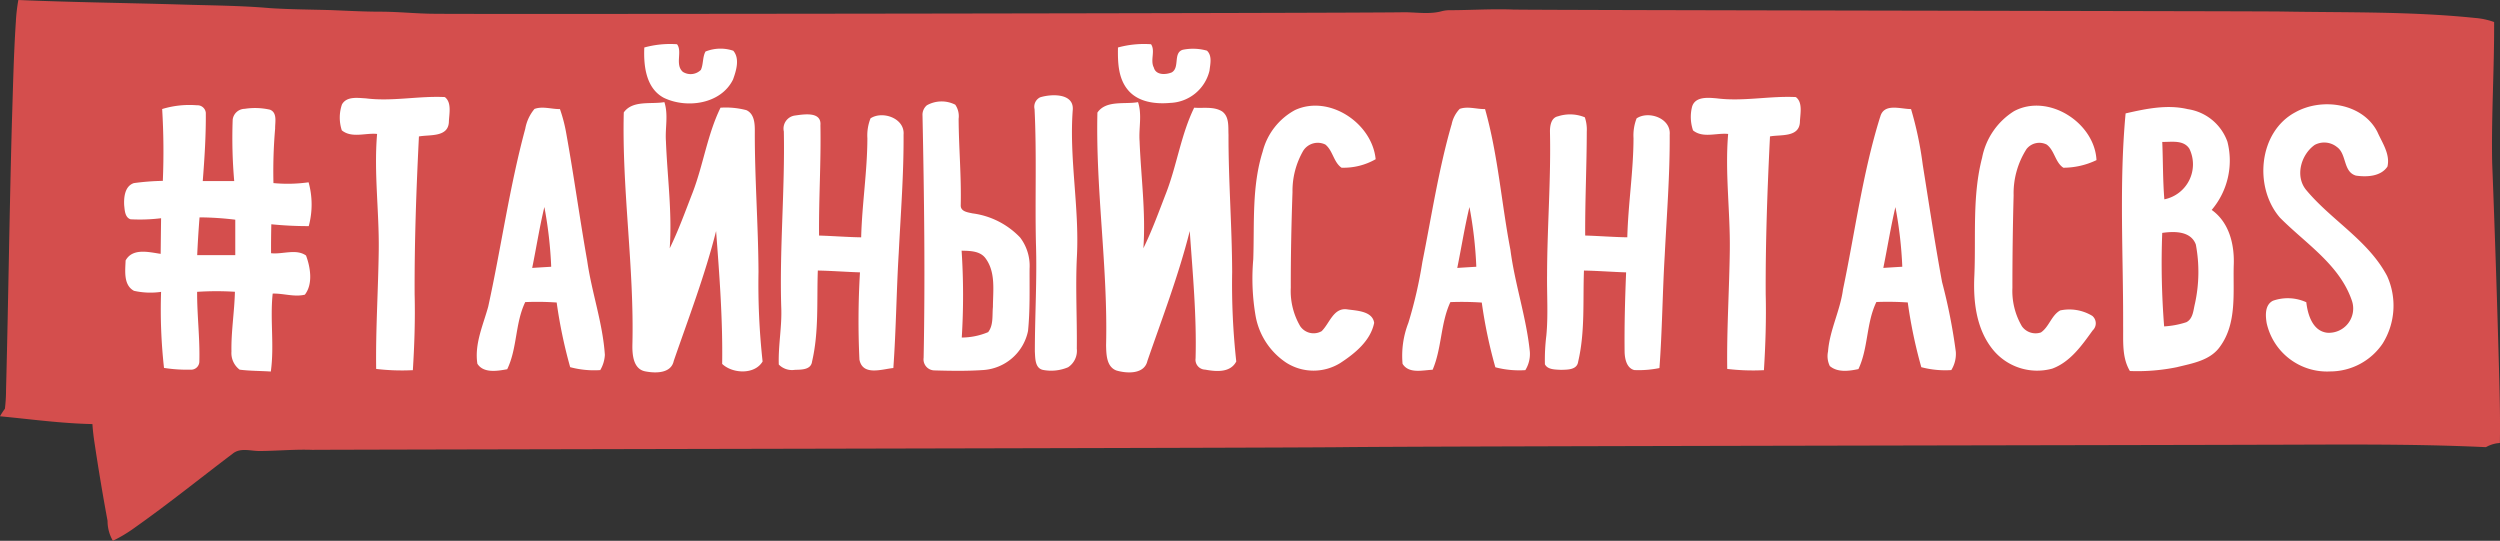 <svg xmlns="http://www.w3.org/2000/svg" width="282" height="61"><rect width="100%" height="100%" fill="#333333" stroke="none"/><path d="M1.791 2.41A19.1 19.1 0 0 1 2.071 0c6.234.265 12.476.334 18.713.521 3.24.1 6.487.114 9.718.4 2.229.14 4.463.155 6.695.214 1.914.073 3.828.184 5.743.184 2.027 0 4.046.227 6.073.235 6.022.069 103.044-.068 109.066-.168 1.52-.044 3.069.281 4.563-.125a3.476 3.476 0 0 1 .825-.11c2.412 0 4.823-.168 7.235-.071 4.219.076 82.435.168 86.653.22 7.271.128 14.562-.024 21.807.724a8.129 8.129 0 0 1 2.175.462c.027 5.294-.324 10.585-.22 15.878q.473 12.177.8 24.356c.064 2.416.113 4.832.069 7.25a3.559 3.559 0 0 0-1.571.47c-8.558-.406-17.131-.279-25.695-.271-9.794.04-93.586.156-103.38.273-8.372.094-107.744.255-116.117.3-1.971-.071-3.937.118-5.907.132-1.006.013-2.188-.411-3.054.288-3.651 2.758-7.212 5.633-10.948 8.274A16.326 16.326 0 0 1 12.732 61a4.439 4.439 0 0 1-.6-2.247 255.856 255.856 0 0 1-1.469-8.794c-.107-.7-.194-1.413-.238-2.123-3.489-.071-6.953-.549-10.424-.88a7.875 7.875 0 0 1 .553-.849 17.912 17.912 0 0 0 .127-2.072c.262-10.146.385-20.3.668-30.441.122-3.731.194-7.463.442-11.184z" fill-rule="evenodd" fill="#d44e4d"/><path d="M72.678 5.357a11 11 0 0 1 3.69-.367c.638.819-.269 2.3.66 3.117a1.639 1.639 0 0 0 2.03-.223c.3-.654.175-1.438.523-2.071a4.539 4.539 0 0 1 3.134-.09c.757.888.33 2.257-.029 3.246-1.362 2.778-5.221 3.307-7.8 2.067-2.028-1.07-2.301-3.626-2.208-5.679zm53.43 0a11.146 11.146 0 0 1 3.729-.367c.513.748-.122 1.808.316 2.631.229.88 1.351.823 2.018.546.94-.539.129-2.211 1.245-2.552a5.794 5.794 0 0 1 2.728.1c.614.571.373 1.524.287 2.258a4.737 4.737 0 0 1-4.425 3.634c-1.653.151-3.578-.072-4.733-1.409s-1.194-3.18-1.165-4.841zM38.57 11.788c.527-.956 1.789-.737 2.689-.694 2.973.378 5.945-.291 8.918-.144.814.622.477 1.934.455 2.836-.1 1.729-2.183 1.38-3.377 1.607-.295 5.928-.51 11.862-.485 17.8.072 2.854-.021 5.712-.2 8.562a24.442 24.442 0 0 1-4.138-.14c-.064-4.493.237-8.983.291-13.476.046-4.346-.556-8.688-.187-13.031-1.309-.137-2.858.51-3.98-.406a4.6 4.6 0 0 1 .014-2.914zm78.756-.809c1.223-.385 3.765-.5 3.686 1.348-.427 5.525.746 11.021.466 16.549-.179 3.483.025 6.967-.014 10.45a2.224 2.224 0 0 1-.983 2.1 4.88 4.88 0 0 1-2.836.3c-.918-.2-.864-1.337-.914-2.071 0-4.072.258-8.149.122-12.225-.112-5.039.093-10.083-.155-15.119a1.178 1.178 0 0 1 .628-1.332zm73.542 1.053c.359-1.182 1.822-1.017 2.786-.938 2.97.378 5.942-.291 8.915-.144.828.611.477 1.956.459 2.861-.118 1.711-2.187 1.352-3.374 1.578-.294 5.928-.51 11.859-.484 17.789.071 2.861-.022 5.723-.2 8.577a24.442 24.442 0 0 1-4.138-.14c-.064-4.493.237-8.986.291-13.483.046-4.342-.556-8.681-.187-13.023-1.305-.14-2.843.51-3.962-.4a4.713 4.713 0 0 1-.106-2.677zm-120.506.651c1-1.412 3.087-.895 4.579-1.164.47 1.431.072 2.93.176 4.4.154 4.03.717 8.052.426 12.092 1-2.042 1.768-4.188 2.593-6.305 1.2-3.135 1.66-6.532 3.138-9.558a9.166 9.166 0 0 1 2.919.277c.921.428.957 1.557.95 2.434-.015 5.277.391 10.54.416 15.817a80.292 80.292 0 0 0 .462 10.1c-.9 1.517-3.406 1.377-4.561.273.075-5.007-.308-10-.685-14.986-1.255 4.986-3.1 9.8-4.776 14.648-.3 1.434-2.062 1.4-3.192 1.183-1.369-.241-1.491-1.862-1.473-2.98.218-8.761-1.191-17.482-.972-26.231zm34.191-.808a3.4 3.4 0 0 1 3.2-.065 2.282 2.282 0 0 1 .38 1.592c.018 3.253.316 6.5.237 9.756-.018.712.8.791 1.316.909a9.029 9.029 0 0 1 5.382 2.721 5.278 5.278 0 0 1 1.069 3.512c-.011 2.344.061 4.7-.176 7.035a5.532 5.532 0 0 1-5.085 4.407c-1.818.122-3.646.093-5.464.04a1.245 1.245 0 0 1-1.227-1.42c.18-9.1.061-18.206-.125-27.308a1.4 1.4 0 0 1 .493-1.179zm3.916 16.4a76.96 76.96 0 0 1 .018 9.8 7.784 7.784 0 0 0 2.976-.611c.617-.791.445-1.895.538-2.836.007-1.819.33-3.875-.8-5.446-.613-.891-1.775-.882-2.732-.905zM123.788 12.7c.979-1.431 3.087-.906 4.582-1.179.474 1.434.068 2.937.176 4.411.154 4.026.714 8.041.427 12.074 1-2.042 1.768-4.187 2.592-6.305 1.2-3.135 1.661-6.528 3.138-9.554 1.043.083 2.216-.162 3.152.421.828.6.678 1.736.721 2.632-.011 5.158.39 10.306.412 15.46a79.961 79.961 0 0 0 .463 10.115c-.678 1.3-2.292 1.143-3.507.92a1.118 1.118 0 0 1-1.083-1.273c.129-4.8-.327-9.58-.657-14.361-1.255 4.986-3.1 9.8-4.776 14.648-.348 1.535-2.323 1.43-3.5 1.082-1.133-.428-1.137-1.84-1.162-2.854.216-8.763-1.186-17.486-.978-26.237zm-105.5-.4a10.548 10.548 0 0 1 3.933-.424.941.941 0 0 1 .994.852c.021 2.57-.144 5.137-.345 7.7h3.55a56.109 56.109 0 0 1-.172-6.945 1.392 1.392 0 0 1 1.359-1.208 7.623 7.623 0 0 1 2.855.1c.839.349.559 1.409.573 2.121a55.966 55.966 0 0 0-.19 6.157 16.972 16.972 0 0 0 3.963-.09 9.338 9.338 0 0 1 .018 4.943 41.393 41.393 0 0 1-4.221-.208 110.995 110.995 0 0 0-.029 3.264c1.288.151 2.837-.532 3.945.262.5 1.337.8 3.217-.133 4.414-1.183.294-2.42-.158-3.629-.122-.312 2.93.2 5.87-.211 8.793-1.173-.079-2.353-.061-3.518-.212a2.347 2.347 0 0 1-.922-2.045c-.043-2.254.337-4.486.391-6.74a33.8 33.8 0 0 0-4.263.007c-.015 2.606.319 5.205.251 7.815a.932.932 0 0 1-1.022.963A16.486 16.486 0 0 1 18.5 41.5a59.588 59.588 0 0 1-.33-8.577 8.45 8.45 0 0 1-3.055-.118c-1.212-.647-.986-2.272-.947-3.422.789-1.441 2.647-.938 3.955-.748.015-1.341.029-2.678.047-4.019a19.514 19.514 0 0 1-3.457.118c-.634-.23-.642-1.028-.706-1.585-.047-.909.075-2.16 1.094-2.495a27.581 27.581 0 0 1 3.266-.252 79.267 79.267 0 0 0-.075-8.102zm3.951 16.481h4.3v-4a35.161 35.161 0 0 0-4.031-.262q-.168 2.131-.265 4.265zm123.835-16.364c3.833-1.776 8.706 1.456 9.1 5.543a7.291 7.291 0 0 1-3.851.956c-.893-.618-.972-1.927-1.822-2.61a1.945 1.945 0 0 0-2.488.686 9.055 9.055 0 0 0-1.219 4.673c-.126 3.6-.2 7.2-.194 10.8a7.839 7.839 0 0 0 1.065 4.332 1.828 1.828 0 0 0 2.413.561c.918-.888 1.345-2.735 2.955-2.451 1.036.14 2.79.194 2.973 1.513-.409 2.031-2.184 3.462-3.834 4.536a5.729 5.729 0 0 1-6.081-.043 8.009 8.009 0 0 1-3.446-5.2 24.9 24.9 0 0 1-.276-6.477c.139-4.051-.176-8.207 1.058-12.128a7.391 7.391 0 0 1 3.647-4.691zm81.115.119c3.844-2.049 9.087 1.287 9.295 5.525a8.666 8.666 0 0 1-3.736.859c-.926-.6-.99-1.966-1.887-2.617a1.841 1.841 0 0 0-2.262.5 9.283 9.283 0 0 0-1.463 5.248A385.427 385.427 0 0 0 227 32.472a7.864 7.864 0 0 0 1.069 4.328 1.888 1.888 0 0 0 2.147.7c.926-.629 1.18-1.93 2.174-2.484a4.993 4.993 0 0 1 3.621.615 1.093 1.093 0 0 1 .047 1.635c-1.223 1.693-2.525 3.562-4.561 4.314a6.441 6.441 0 0 1-6.745-2.2c-1.861-2.337-2.188-5.471-2.041-8.358.183-4.411-.251-8.914.872-13.235a7.976 7.976 0 0 1 3.606-5.251zm12.58.255c2.291-.522 4.679-1.032 7.017-.478a5.614 5.614 0 0 1 4.465 3.667 8.6 8.6 0 0 1-1.772 7.7c2 1.416 2.593 3.961 2.485 6.291-.082 3.044.373 6.477-1.527 9.1-1.105 1.6-3.138 1.912-4.884 2.347a22.21 22.21 0 0 1-5.3.432c-.918-1.528-.735-3.368-.764-5.076.029-7.997-.463-16.006.28-23.983zm4.134 3.217c.093 2.16.058 4.325.237 6.477a4.028 4.028 0 0 0 2.826-5.7c-.653-1.039-2.034-.755-3.066-.777zm-.003 10.263a90.95 90.95 0 0 0 .215 10.547 9.813 9.813 0 0 0 2.5-.471c.771-.389.789-1.359.975-2.1a16.683 16.683 0 0 0 .1-6.665c-.574-1.545-2.446-1.502-3.79-1.311zm14.992-13.595c3-1.7 7.61-1.057 9.277 2.2.542 1.226 1.463 2.509 1.137 3.911-.746 1.132-2.349 1.2-3.557 1.021-1.463-.428-1.019-2.437-2.141-3.224a2.279 2.279 0 0 0-2.51-.237c-1.567 1.107-2.259 3.591-.915 5.137 2.84 3.386 6.957 5.64 9.076 9.637a8.079 8.079 0 0 1-.491 7.624 7.156 7.156 0 0 1-5.92 3.153 6.974 6.974 0 0 1-7.165-5.442c-.147-.866-.219-2.07.71-2.534a5.044 5.044 0 0 1 3.758.172c.158 1.391.706 3.235 2.338 3.437a2.739 2.739 0 0 0 2.815-3.584c-1.377-4.095-5.239-6.474-8.129-9.4-2.952-3.413-2.425-9.639 1.713-11.871zm-199.65 1.891a4.794 4.794 0 0 1 1.048-2.279c.921-.338 1.918.033 2.872.015a17.446 17.446 0 0 1 .731 2.851c.854 4.749 1.506 9.529 2.346 14.278.509 3.562 1.753 7 1.99 10.6a3.769 3.769 0 0 1-.52 1.715 10.444 10.444 0 0 1-3.393-.331 54.974 54.974 0 0 1-1.523-7.293 32.28 32.28 0 0 0-3.547-.047c-1.151 2.39-.886 5.2-2.033 7.574-1.09.194-2.668.481-3.364-.618-.344-2.221.642-4.342 1.22-6.438 1.462-6.662 2.391-13.438 4.169-20.027zm.793 15.655c.714-.047 1.427-.09 2.141-.133a46.662 46.662 0 0 0-.771-6.74c-.546 2.271-.905 4.583-1.374 6.872zm103.7-16.14a3.558 3.558 0 0 1 .918-1.8c.921-.324 1.911.04 2.861.022 1.467 5.18 1.847 10.6 2.862 15.881.5 3.879 1.8 7.6 2.191 11.5a3.458 3.458 0 0 1-.509 2.067 10.583 10.583 0 0 1-3.382-.323 54.008 54.008 0 0 1-1.531-7.3 34.119 34.119 0 0 0-3.543-.05c-1.122 2.419-.957 5.191-2 7.628-1.119.05-2.69.478-3.393-.669a10.236 10.236 0 0 1 .657-4.626 49.788 49.788 0 0 0 1.578-6.862c1.038-5.17 1.823-10.396 3.283-15.468zm.653 16.14c.71-.047 1.423-.09 2.14-.133a46 46 0 0 0-.774-6.736c-.546 2.271-.908 4.579-1.374 6.868zm47.691-17c.395-1.65 2.3-.913 3.486-.92a40.34 40.34 0 0 1 1.323 6.3c.706 4.407 1.366 8.821 2.177 13.214a62.6 62.6 0 0 1 1.552 7.872 3.474 3.474 0 0 1-.509 2.056 10.488 10.488 0 0 1-3.385-.327 54.412 54.412 0 0 1-1.527-7.3 34.05 34.05 0 0 0-3.54-.05c-1.158 2.383-.9 5.187-2.026 7.567-1.05.219-2.341.41-3.227-.345a2.538 2.538 0 0 1-.2-1.646c.183-2.416 1.373-4.6 1.689-7 1.357-6.469 2.208-13.087 4.179-19.421zm1.725 10.13c-.534 2.272-.9 4.58-1.366 6.869.71-.047 1.424-.09 2.141-.133a46.061 46.061 0 0 0-.779-6.736zM88.417 14.833a1.486 1.486 0 0 1 1.244-1.8c1-.137 3.023-.492 2.883 1.1.079 4.145-.194 8.293-.154 12.438 1.585.047 3.166.176 4.751.2.093-3.735.692-7.434.7-11.172a5.23 5.23 0 0 1 .355-2.25c1.352-.888 3.887-.011 3.726 1.848.028 4.439-.32 8.871-.542 13.3-.265 4.335-.3 8.685-.61 13.016-1.294.129-3.467.92-3.826-.953a92.01 92.01 0 0 1 .061-9.838c-1.585-.05-3.166-.176-4.755-.205-.125 3.422.133 6.905-.649 10.263-.121.96-1.226.91-1.947.939a2.091 2.091 0 0 1-1.807-.6c-.072-2.171.377-4.328.276-6.507-.198-6.591.423-13.18.294-19.779zm86.419.025c-.007-.661.122-1.585.911-1.74a4.387 4.387 0 0 1 3.023.115 4.328 4.328 0 0 1 .218 1.617c-.007 3.907-.2 7.811-.179 11.718 1.585.047 3.166.176 4.751.2.093-3.739.692-7.444.7-11.186a5.306 5.306 0 0 1 .348-2.229c1.348-.9 3.9-.018 3.733 1.848.029 4.558-.337 9.109-.563 13.659-.251 4.217-.28 8.444-.592 12.657a11.675 11.675 0 0 1-2.843.226c-.872-.23-1.069-1.287-1.087-2.059-.036-2.988.05-5.978.169-8.961-1.585-.05-3.167-.176-4.755-.205-.129 3.426.136 6.916-.653 10.274-.125.952-1.23.9-1.94.927-.609-.04-1.5 0-1.811-.629a22.261 22.261 0 0 1 .162-3.242c.215-2.265.057-4.544.082-6.812.01-5.391.448-10.779.326-16.178z" fill="#fff" fill-rule="evenodd"/></svg>